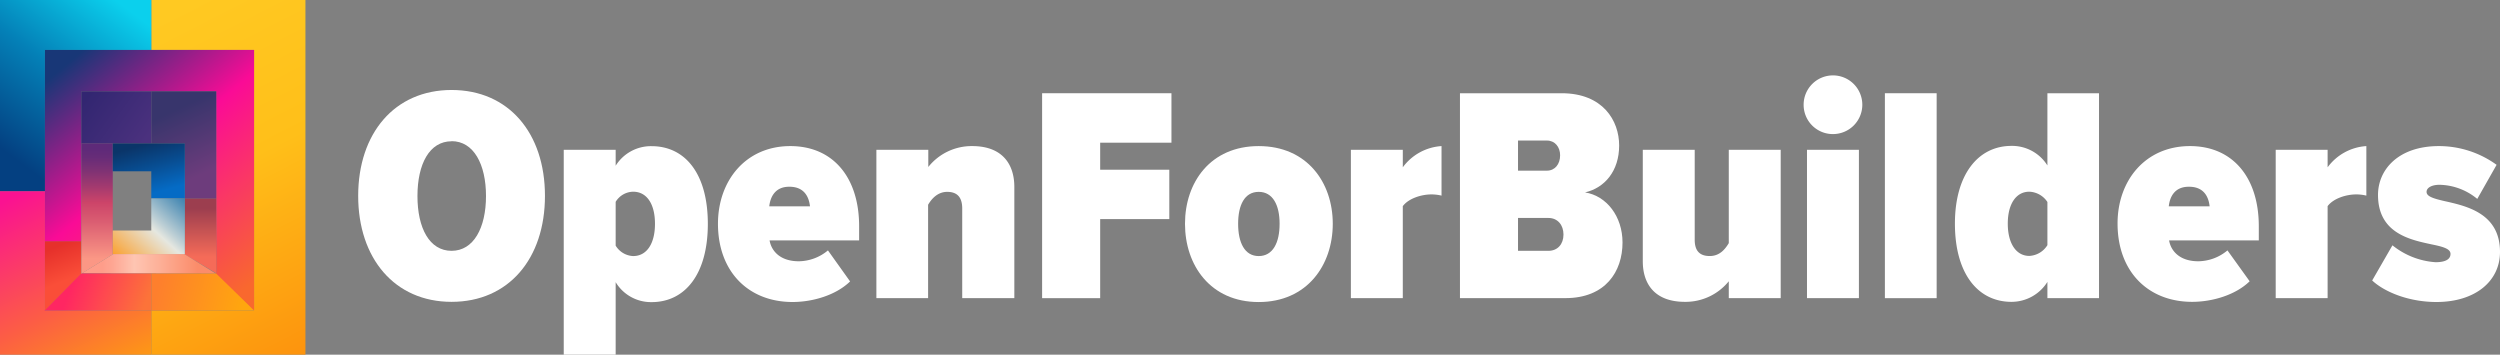 <svg xmlns="http://www.w3.org/2000/svg" xmlns:xlink="http://www.w3.org/1999/xlink" viewBox="0 0 638.99 90.66"><rect x="0" y="0" width="638.99" height="90.66" fill="#808080" stroke="none"/><defs><style>.cls-1{fill:url(#linear-gradient);}.cls-2{fill:url(#linear-gradient-2);}.cls-3{fill:url(#linear-gradient-3);}.cls-4{fill:url(#linear-gradient-4);}.cls-5{fill:url(#linear-gradient-5);}.cls-6{fill:url(#linear-gradient-6);}.cls-7{fill:url(#linear-gradient-7);}.cls-8{fill:url(#linear-gradient-8);}.cls-9{fill:url(#linear-gradient-9);}.cls-10{fill:url(#linear-gradient-10);}.cls-11{fill:url(#linear-gradient-11);}.cls-12{fill:url(#linear-gradient-12);}.cls-13{fill:url(#linear-gradient-13);}.cls-14{fill:url(#linear-gradient-14);}.cls-15{fill:#fff;}</style><linearGradient id="linear-gradient" x1="38.14" y1="5.87" x2="81.03" y2="89.54" gradientUnits="userSpaceOnUse"><stop offset="0" stop-color="#ffc922"/><stop offset="0.45" stop-color="#ffbf19"/><stop offset="1" stop-color="#fd930d"/></linearGradient><linearGradient id="linear-gradient-2" x1="-2.72" y1="35.66" x2="26.13" y2="-2.58" gradientUnits="userSpaceOnUse"><stop offset="0" stop-color="#044081"/><stop offset="0.51" stop-color="#0480b7"/><stop offset="1" stop-color="#0bd0ed"/></linearGradient><linearGradient id="linear-gradient-3" x1="1.91" y1="51.02" x2="25.74" y2="97.5" gradientUnits="userSpaceOnUse"><stop offset="0" stop-color="#fa1291"/><stop offset="0.6" stop-color="#fc5e44"/><stop offset="1" stop-color="#fd9914"/></linearGradient><linearGradient id="linear-gradient-4" x1="18.63" y1="72.09" x2="36.58" y2="79.19" gradientUnits="userSpaceOnUse"><stop offset="0" stop-color="#ff2662"/><stop offset="1" stop-color="#fc7339"/></linearGradient><linearGradient id="linear-gradient-5" x1="40.43" y1="72.87" x2="61.99" y2="78.5" gradientUnits="userSpaceOnUse"><stop offset="0" stop-color="#fe7f2d"/><stop offset="1" stop-color="#ffa60e"/></linearGradient><linearGradient id="linear-gradient-6" x1="13.29" y1="63.54" x2="16.65" y2="71.71" gradientUnits="userSpaceOnUse"><stop offset="0" stop-color="#e6302b"/><stop offset="1" stop-color="#fa4e38"/></linearGradient><linearGradient id="linear-gradient-7" x1="19.24" y1="14.54" x2="66.39" y2="70.87" gradientUnits="userSpaceOnUse"><stop offset="0" stop-color="#183777"/><stop offset="0.44" stop-color="#fa0b96"/><stop offset="1" stop-color="#f9682e"/></linearGradient><linearGradient id="linear-gradient-8" x1="51.26" y1="53.2" x2="51.26" y2="65.67" gradientUnits="userSpaceOnUse"><stop offset="0" stop-color="#9c3e4f"/><stop offset="1" stop-color="#f56b58"/></linearGradient><linearGradient id="linear-gradient-9" x1="45.84" y1="27.61" x2="53.44" y2="43.75" gradientUnits="userSpaceOnUse"><stop offset="0" stop-color="#38356c"/><stop offset="1" stop-color="#6d3c7c"/></linearGradient><linearGradient id="linear-gradient-10" x1="22.2" y1="24.64" x2="37.49" y2="35.54" gradientUnits="userSpaceOnUse"><stop offset="0" stop-color="#322671"/><stop offset="1" stop-color="#4b317e"/></linearGradient><linearGradient id="linear-gradient-11" x1="24.81" y1="37.97" x2="24.81" y2="66.09" gradientUnits="userSpaceOnUse"><stop offset="0" stop-color="#5e2a79"/><stop offset="0.08" stop-color="#672c78"/><stop offset="0.2" stop-color="#7e3274"/><stop offset="0.35" stop-color="#a43a6f"/><stop offset="0.49" stop-color="#cc4469"/><stop offset="0.67" stop-color="#db5e72"/><stop offset="1" stop-color="#fb9785"/></linearGradient><linearGradient id="linear-gradient-12" x1="26.1" y1="67.4" x2="50.47" y2="67.4" gradientUnits="userSpaceOnUse"><stop offset="0" stop-color="#fe9d8a"/><stop offset="0.11" stop-color="#fea693"/><stop offset="0.28" stop-color="#febdaa"/><stop offset="0.34" stop-color="#fec5b2"/><stop offset="0.6" stop-color="#fdb098"/><stop offset="1" stop-color="#fb8c6a"/></linearGradient><linearGradient id="linear-gradient-13" x1="40.48" y1="49.04" x2="37.11" y2="36.91" gradientUnits="userSpaceOnUse"><stop offset="0" stop-color="#056bc5"/><stop offset="0.52" stop-color="#084e93"/><stop offset="1" stop-color="#0a3569"/></linearGradient><linearGradient id="linear-gradient-14" x1="32.35" y1="68.16" x2="48.73" y2="50.19" gradientUnits="userSpaceOnUse"><stop offset="0" stop-color="#faa131"/><stop offset="0.48" stop-color="#e5e7e0"/><stop offset="0.58" stop-color="#bdcfd5"/><stop offset="0.87" stop-color="#5491b7"/><stop offset="1" stop-color="#2a78ab"/></linearGradient></defs><g id="Layer_2" data-name="Layer 2"><g id="Layer_1-2" data-name="Layer 1"><polygon class="cls-1" points="38.67 0 78.07 0 78.07 90.66 38.67 90.66 38.67 79.35 64.94 79.35 64.94 12.77 38.67 12.77 38.67 0"/><polygon class="cls-2" points="0 0 38.67 0 38.67 12.77 11.49 12.77 11.49 48.88 0 48.88 0 0"/><polygon class="cls-3" points="11.49 48.88 11.49 79.35 38.67 79.35 38.67 90.66 0 90.66 0 48.88 11.49 48.88"/><polygon class="cls-4" points="11.31 79.35 20.69 69.86 38.67 69.86 38.67 79.35 11.31 79.35"/><polygon class="cls-5" points="65.12 79.35 38.67 79.35 38.67 69.86 55.46 69.86 65.12 79.35"/><polygon class="cls-6" points="20.8 69.87 20.8 61.65 11.49 61.65 11.49 79.29 20.8 69.87"/><polygon class="cls-7" points="20.8 61.65 11.49 61.65 11.49 12.77 64.94 12.77 64.94 79.35 55.27 69.93 55.27 23.35 20.8 23.35 20.8 61.65"/><polygon class="cls-8" points="55.27 69.86 47.24 65.05 47.24 50.71 55.27 50.71 55.27 69.86"/><polygon class="cls-9" points="47.24 50.71 47.24 36.66 38.67 36.66 38.67 23.35 55.27 23.35 55.27 50.71 47.24 50.71"/><rect class="cls-10" x="20.79" y="23.35" width="17.88" height="13.32"/><polygon class="cls-11" points="20.8 69.95 28.82 65.02 28.82 36.66 20.8 36.66 20.8 69.95"/><polygon class="cls-12" points="28.94 64.94 47.13 64.94 55.05 69.86 21.02 69.81 28.94 64.94"/><polygon class="cls-13" points="47.24 50.71 38.67 50.71 38.67 43.78 28.82 43.78 28.82 36.66 47.24 36.66 47.24 50.71"/><polygon class="cls-14" points="38.67 50.71 38.67 58.92 28.82 58.92 28.82 64.94 47.24 64.94 47.24 50.71 38.67 50.71"/><path class="cls-15" d="M115.42,23C130,23,139.29,34,139.29,50.06S130,77.15,115.42,77.15,91.55,66,91.55,50.06,100.82,23,115.42,23Zm0,13.11c-5.65,0-8.72,5.81-8.72,14s3.07,14,8.72,14,8.8-5.89,8.8-14S121.08,36.08,115.42,36.08Z"/><path class="cls-15" d="M157.36,90.66H144.09V38.28h13.27v4.08a10.63,10.63,0,0,1,9.18-5c8.56,0,14.38,7,14.38,19.86s-5.82,20-14.38,20a10.54,10.54,0,0,1-9.18-5.1ZM161.83,49a5.34,5.34,0,0,0-4.47,2.59V62.78a5.51,5.51,0,0,0,4.47,2.67c3.46,0,5.58-3.14,5.58-8.25S165.29,49,161.83,49Z"/><path class="cls-15" d="M202,37.34c10.92,0,17.59,8,17.59,20.49v3.61H196.7c.47,2.75,2.75,5.34,7.46,5.34A11.8,11.8,0,0,0,211.62,64l5.66,7.93c-3.62,3.53-9.58,5.26-14.69,5.26-11.31,0-19.08-7.77-19.08-20C183.51,46.21,190.58,37.34,202,37.34Zm-5.42,15.39h10.45c-.24-2.12-1.26-5-5.26-5C198,47.7,196.86,50.53,196.62,52.73Z"/><path class="cls-15" d="M245.94,76.21V53.28c0-3-1.41-4.24-3.85-4.24s-4,1.8-4.87,3.3V76.21H224V38.28h13.27v4.4a14.16,14.16,0,0,1,11.23-5.34c7.62,0,10.76,4.55,10.76,10.44V76.21Z"/><path class="cls-15" d="M266.36,76.21V23.83h33.06V36.47H281.2v6.91h17.67V56H281.2V76.21Z"/><path class="cls-15" d="M302.88,57.2c0-10.6,6.51-19.86,18.84-19.86s18.93,9.26,18.93,19.86-6.6,20-18.93,20S302.88,67.81,302.88,57.2Zm24.18,0c0-4.79-1.73-8.16-5.34-8.16s-5.26,3.37-5.26,8.16,1.65,8.25,5.26,8.25S327.06,62.07,327.06,57.2Z"/><path class="cls-15" d="M345.28,76.21V38.28h13.27v4.48a13.32,13.32,0,0,1,9.9-5.42V50a11,11,0,0,0-2.59-.31c-2.52,0-5.81,1-7.31,3V76.21Z"/><path class="cls-15" d="M373.16,76.21V23.83h26c10.53,0,14.69,7,14.69,13.35,0,6.52-3.69,10.84-8.72,12,5.5.87,9.58,6.13,9.58,12.8,0,7.39-4.32,14.22-14.6,14.22ZM388,43.62h7.38c2.05,0,3.38-1.65,3.38-3.93,0-2.12-1.33-3.77-3.38-3.77H388Zm0,20.49h7.78c2.35,0,3.84-1.72,3.84-4.16s-1.49-4.24-3.84-4.24H388Z"/><path class="cls-15" d="M441.87,76.21V71.89a14.21,14.21,0,0,1-11.22,5.26c-7.62,0-10.76-4.48-10.76-10.37V38.28h13.27v23c0,2.9,1.33,4.16,3.85,4.16s3.92-1.73,4.86-3.3V38.28h13.27V76.21Z"/><path class="cls-15" d="M461,26.74a7.5,7.5,0,1,1,7.46,7.53A7.47,7.47,0,0,1,461,26.74Zm.86,49.47V38.28h13.27V76.21Z"/><path class="cls-15" d="M481.77,76.21V23.83H495V76.21Z"/><path class="cls-15" d="M523.31,76.21V72.05a10.82,10.82,0,0,1-9.19,5.1c-8.48,0-14.45-7.07-14.45-20,0-12.48,5.89-19.86,14.45-19.86a10.65,10.65,0,0,1,9.19,5V23.83H536.5V76.21Zm0-24.58A5.8,5.8,0,0,0,518.68,49c-3.38,0-5.5,3.14-5.5,8.16s2.12,8.25,5.5,8.25a5.78,5.78,0,0,0,4.63-2.75Z"/><path class="cls-15" d="M559.75,37.34c10.91,0,17.59,8,17.59,20.49v3.61H554.41c.47,2.75,2.75,5.34,7.46,5.34A11.82,11.82,0,0,0,569.33,64L575,71.89c-3.61,3.53-9.58,5.26-14.68,5.26-11.31,0-19.08-7.77-19.08-20C541.22,46.21,548.28,37.34,559.75,37.34Zm-5.42,15.39h10.44c-.23-2.12-1.25-5-5.26-5C555.67,47.7,554.57,50.53,554.33,52.73Z"/><path class="cls-15" d="M581.66,76.21V38.28h13.27v4.48a13.32,13.32,0,0,1,9.9-5.42V50a11,11,0,0,0-2.6-.31c-2.51,0-5.81,1-7.3,3V76.21Z"/><path class="cls-15" d="M611.5,62.7a19.66,19.66,0,0,0,11,4.32c2.74,0,3.84-.86,3.84-2.12s-1.72-1.81-4.79-2.43c-5.49-1.18-13.74-2.83-13.74-12.65,0-6.51,5.26-12.48,15.55-12.48a25.1,25.1,0,0,1,14.76,4.79l-4.94,8.71a15.6,15.6,0,0,0-9.66-3.61c-1.89,0-3.3.71-3.3,1.81s1.49,1.65,4.55,2.35c5.58,1.26,14.22,3.07,14.22,13,0,7.46-6.29,12.8-16.26,12.8-6.83,0-13.11-2.43-16.41-5.5Z"/></g></g></svg>